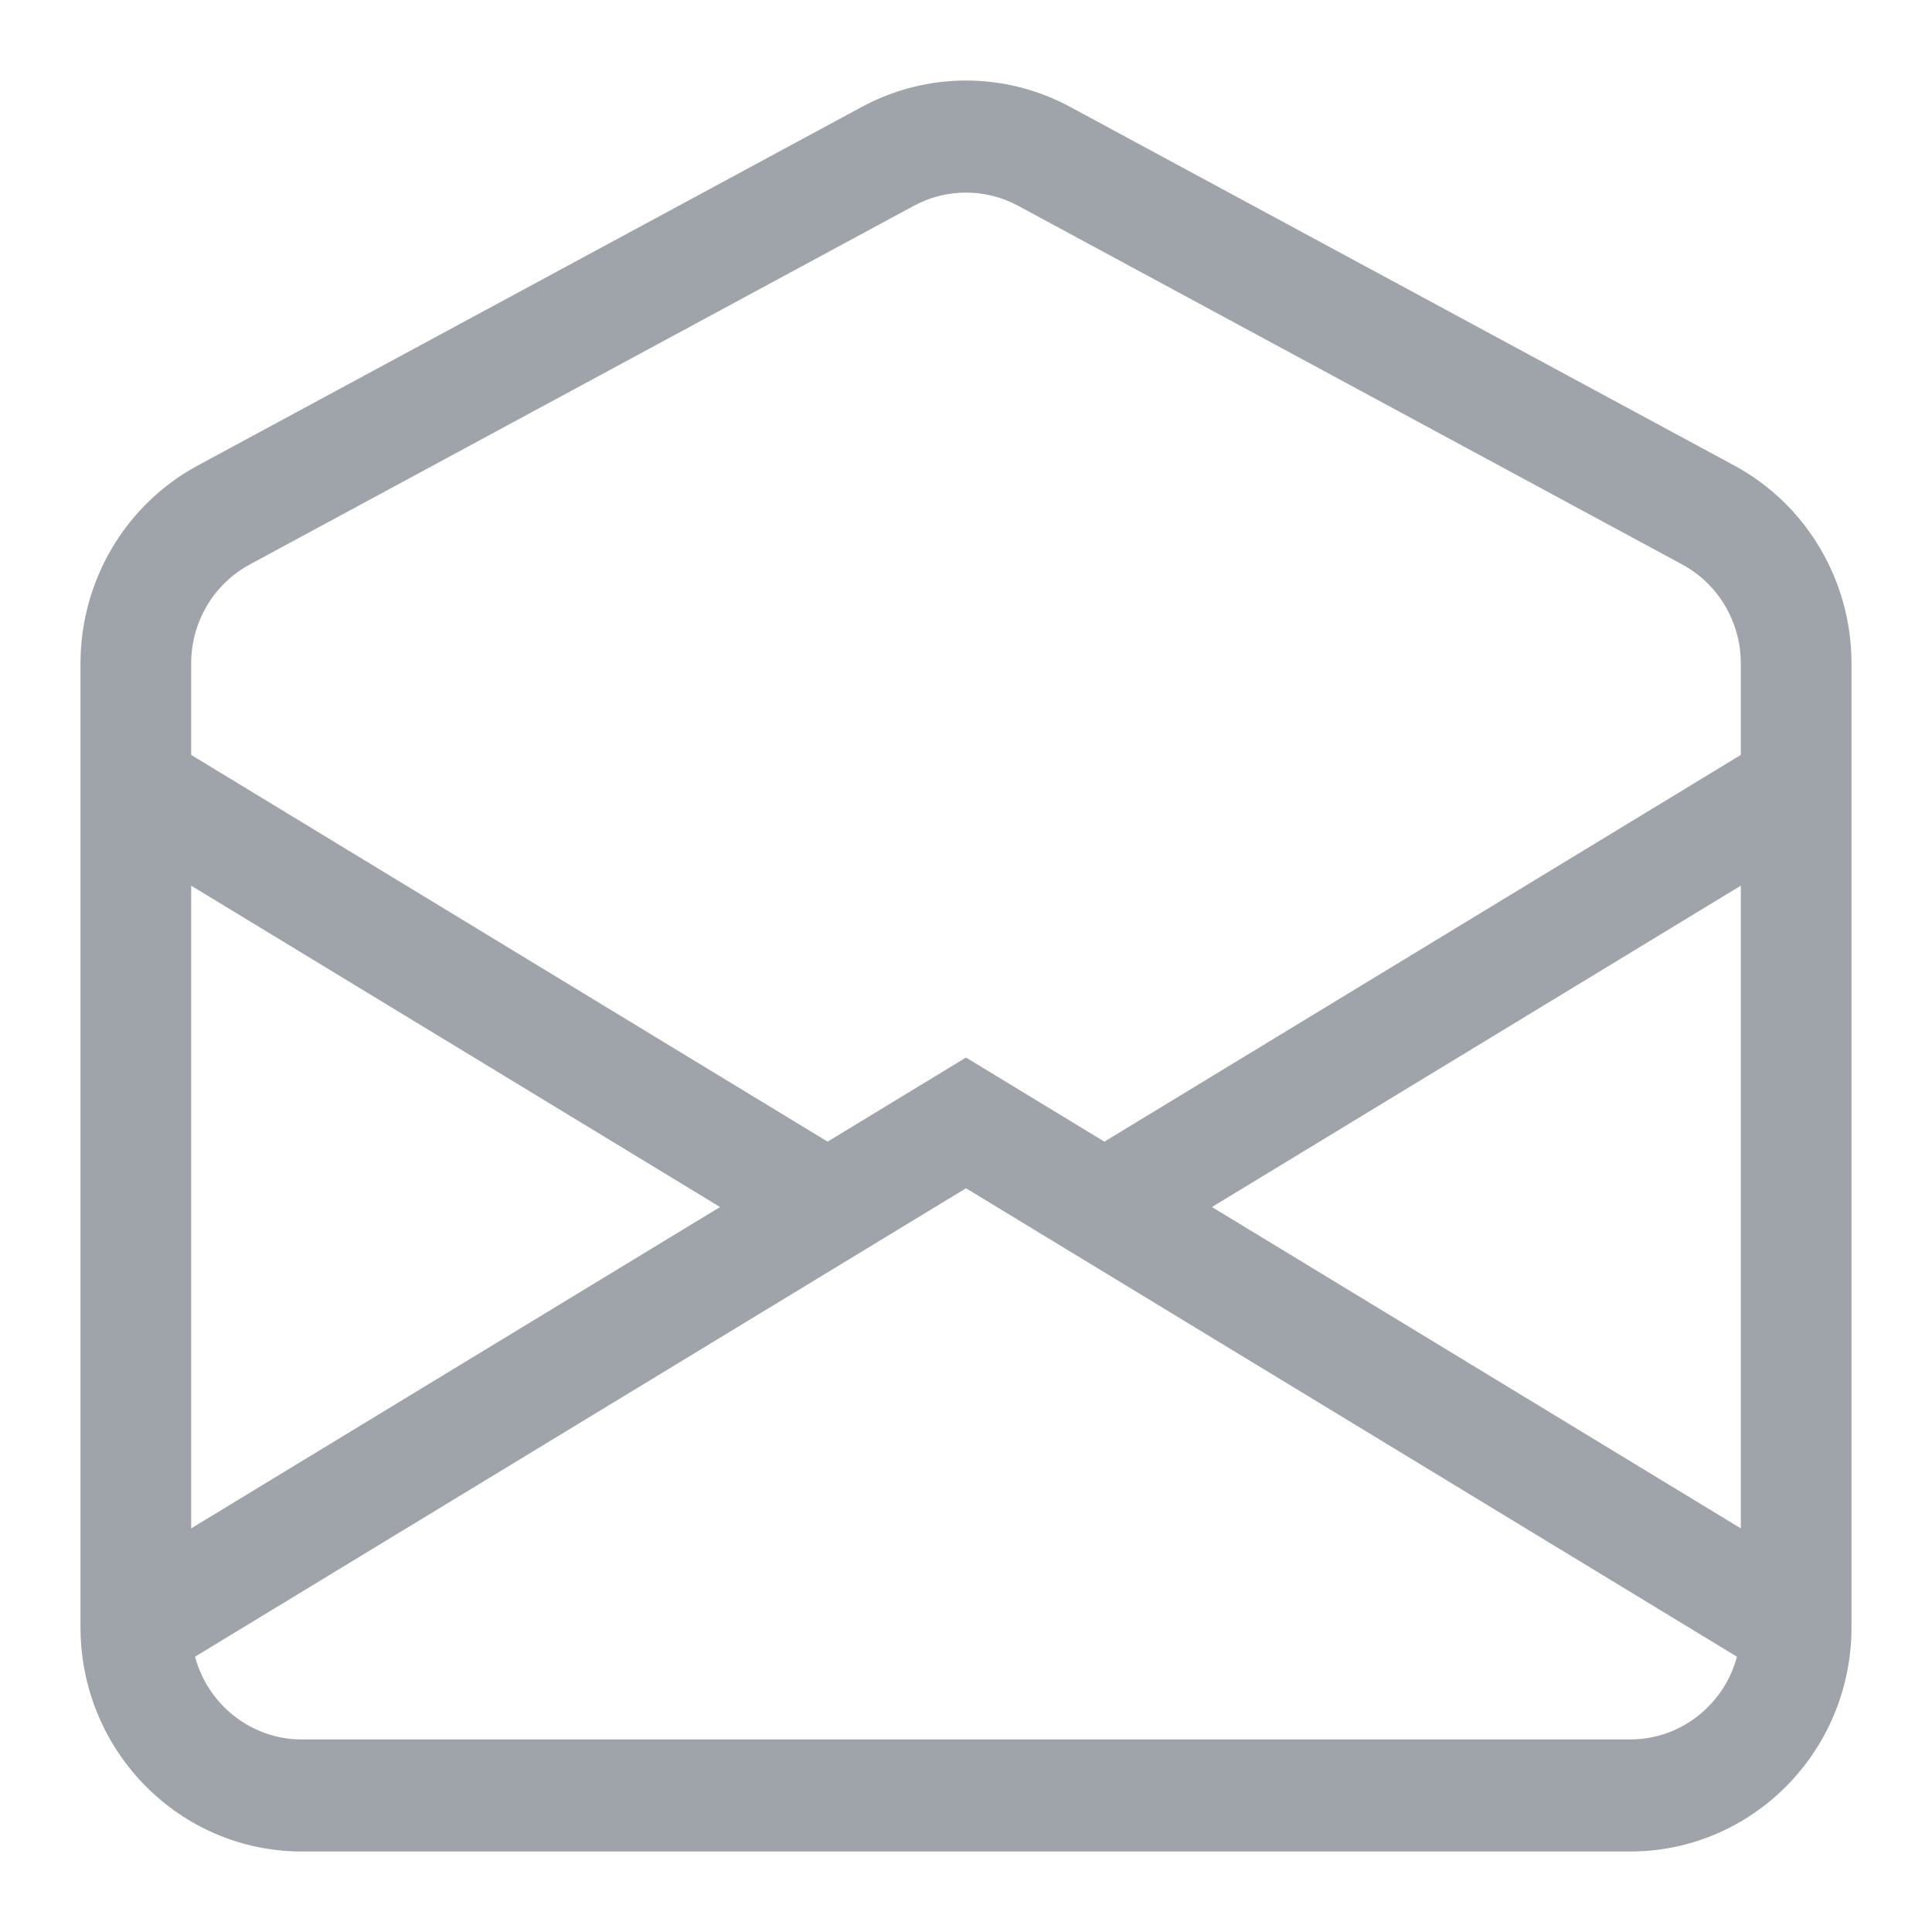 <svg width="24" height="24" viewBox="0 0 24 24" fill="none" xmlns="http://www.w3.org/2000/svg">
<g id="envelope-open">
<path id="v3 (Stroke)" d="M12.647 2.556C12.243 2.338 11.757 2.338 11.353 2.556L3.103 7.012C2.655 7.254 2.375 7.726 2.375 8.241V9.378L10.281 14.182L12 13.137L13.719 14.182L21.625 9.378V8.241C21.625 7.726 21.345 7.254 20.897 7.012L12.647 2.556ZM21.625 11.002L15.055 14.994L21.625 18.986V11.002ZM21.577 20.58L12 14.761L2.423 20.58C2.581 21.172 3.115 21.608 3.75 21.608H20.25C20.885 21.608 21.419 21.172 21.577 20.58ZM2.375 18.986L8.945 14.994L2.375 11.002V18.986ZM10.706 1.328C11.515 0.891 12.485 0.891 13.294 1.328L21.544 5.783C22.44 6.267 23 7.212 23 8.241V20.215C23 21.753 21.769 23 20.25 23H3.75C2.231 23 1 21.753 1 20.215V8.241C1 7.212 1.56 6.267 2.456 5.783L10.706 1.328Z" fill="#9EA4AA"/>
</g>
</svg>
